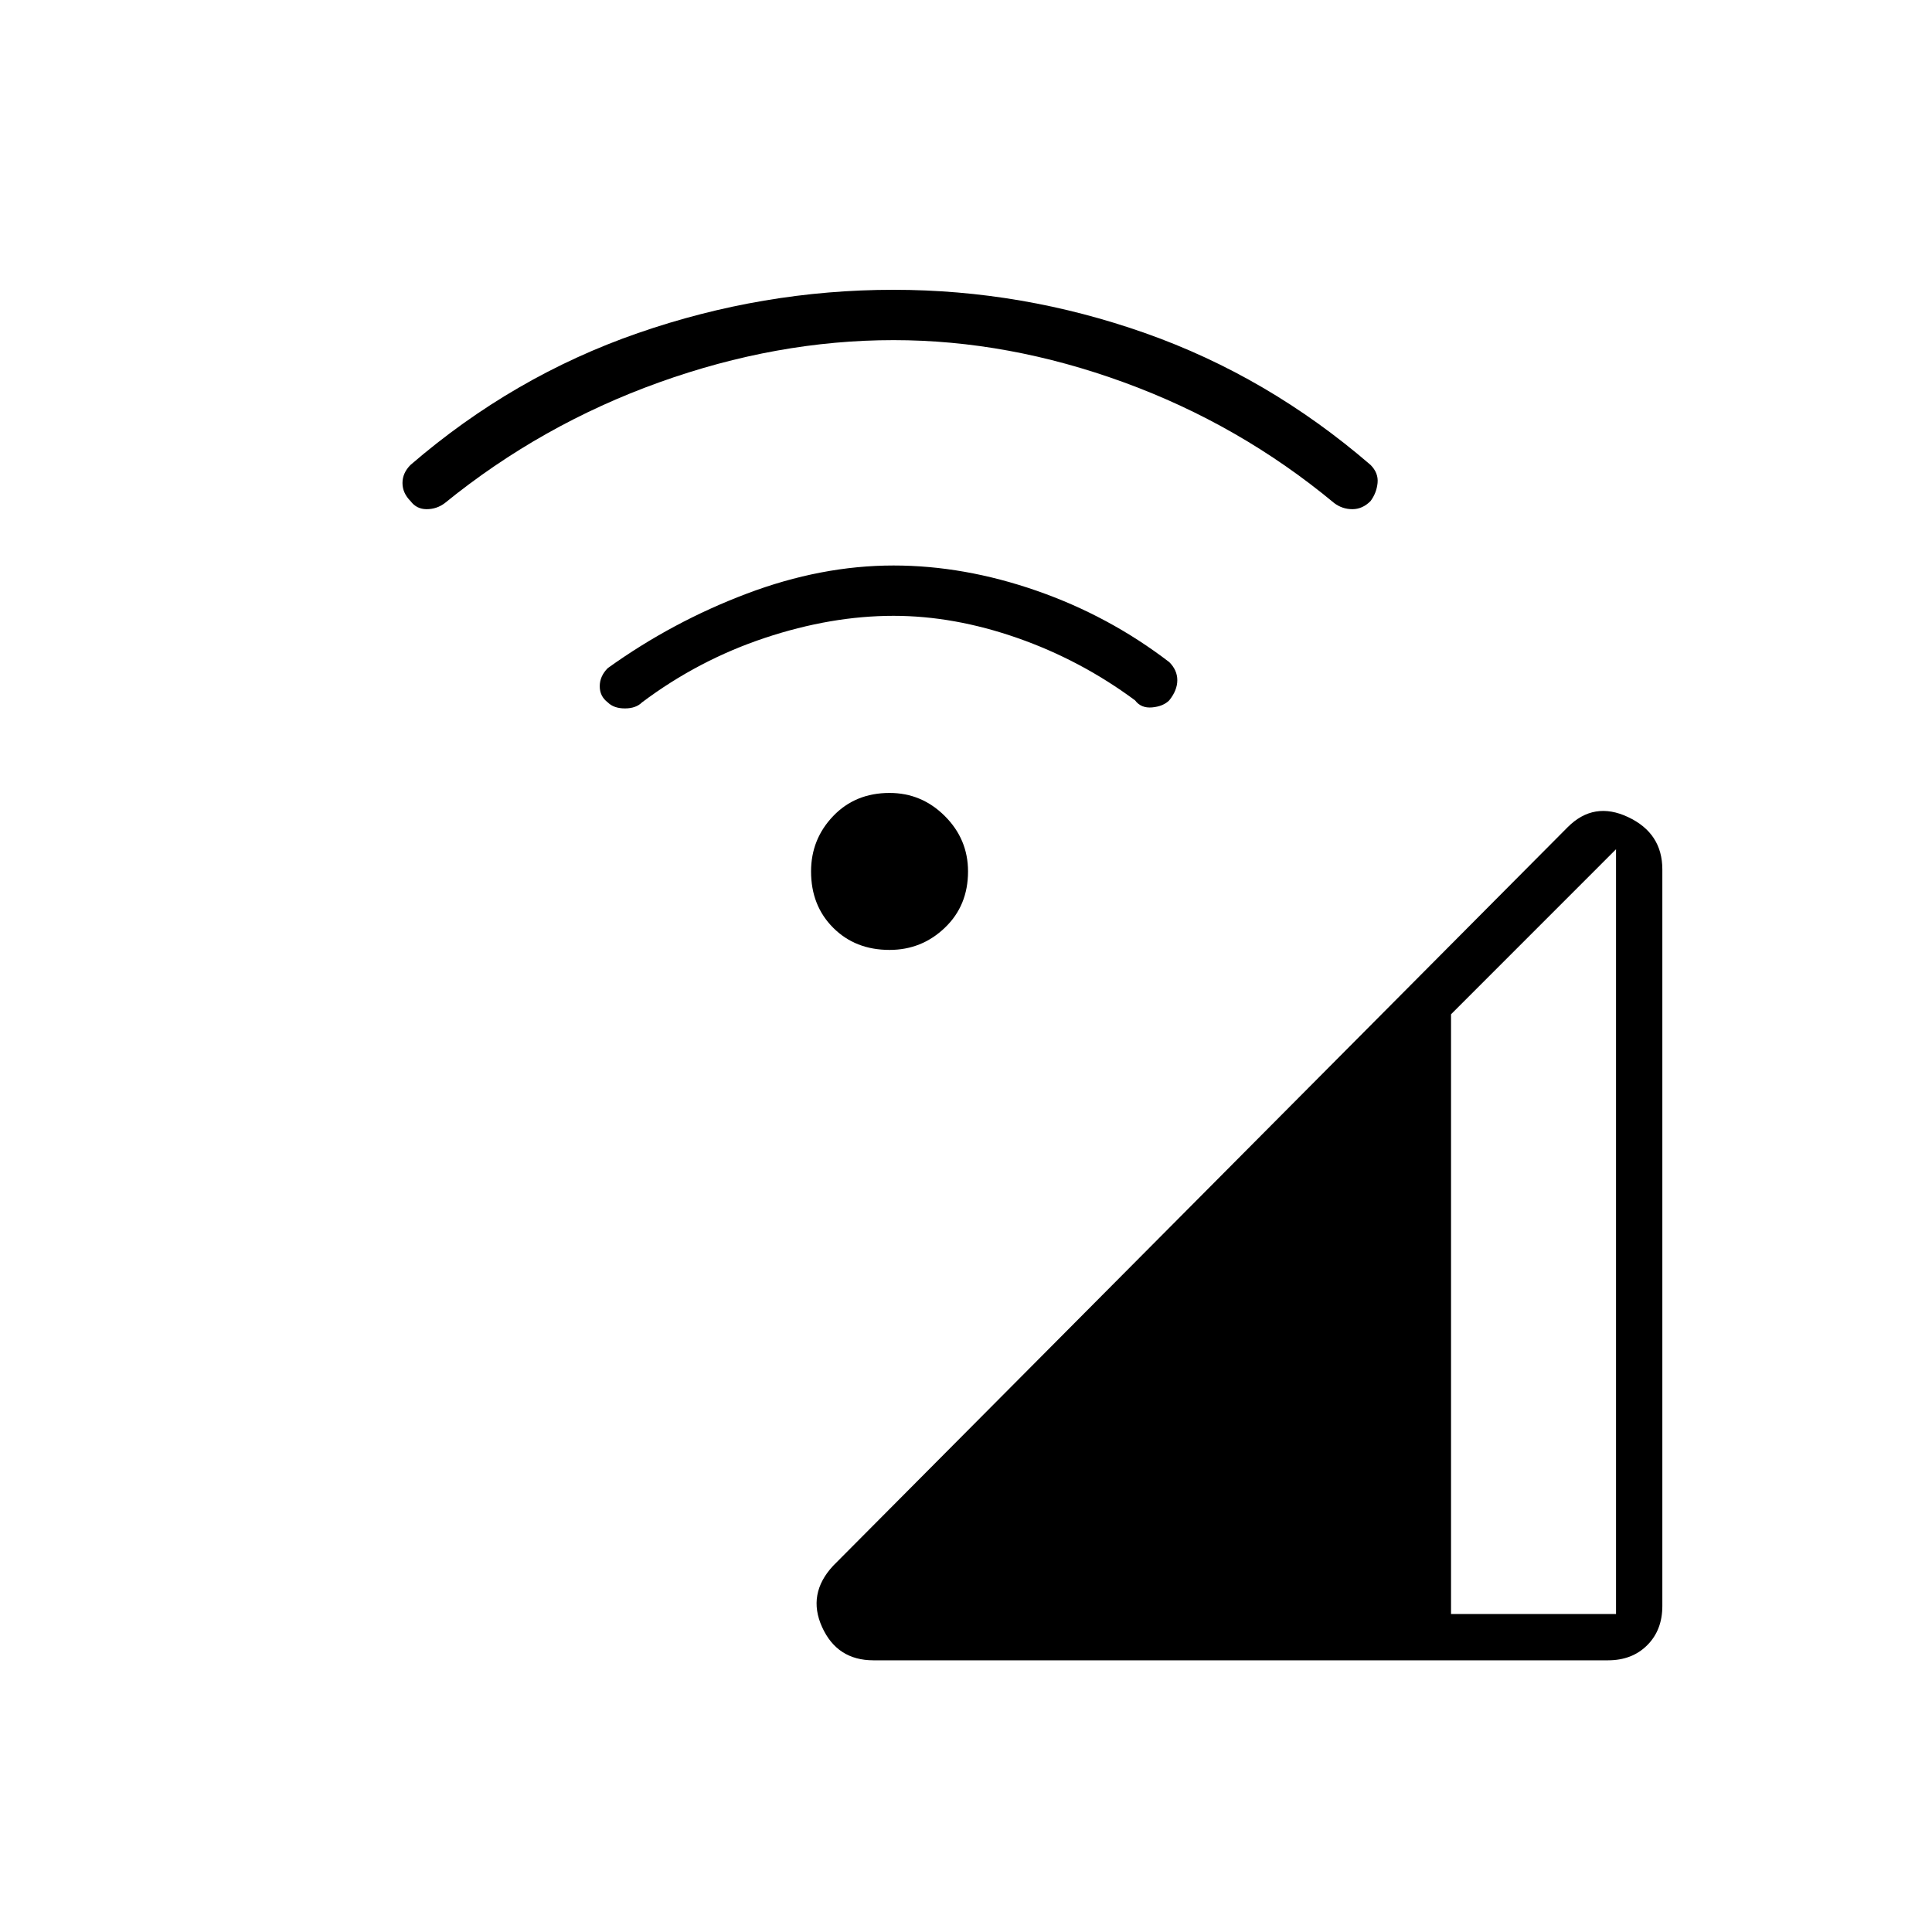 <svg xmlns="http://www.w3.org/2000/svg" height="40" width="40"><path d="M18.083 34.375Q17.333 34.375 17.021 33.688Q16.708 33 17.25 32.417L32.458 17.125Q33 16.583 33.708 16.917Q34.417 17.25 34.417 18V33.25Q34.417 33.75 34.104 34.062Q33.792 34.375 33.292 34.375ZM30.042 33.417H33.458V17.583L30.042 21ZM12.583 14.542Q12.417 14.417 12.417 14.208Q12.417 14 12.583 13.833Q13.917 12.875 15.458 12.292Q17 11.708 18.5 11.708Q19.958 11.708 21.458 12.229Q22.958 12.75 24.208 13.708Q24.375 13.875 24.375 14.083Q24.375 14.292 24.208 14.5Q24.083 14.625 23.854 14.646Q23.625 14.667 23.5 14.5Q22.375 13.667 21.062 13.208Q19.75 12.75 18.5 12.75Q17.208 12.75 15.833 13.208Q14.458 13.667 13.292 14.542Q13.167 14.667 12.938 14.667Q12.708 14.667 12.583 14.542ZM8.5 10.375Q8.333 10.208 8.333 10Q8.333 9.792 8.5 9.625Q10.625 7.792 13.208 6.896Q15.792 6 18.5 6Q21.167 6 23.708 6.896Q26.25 7.792 28.375 9.625Q28.542 9.792 28.521 10Q28.5 10.208 28.375 10.375Q28.208 10.542 28 10.542Q27.792 10.542 27.625 10.417Q25.667 8.792 23.271 7.917Q20.875 7.042 18.5 7.042Q16.083 7.042 13.646 7.917Q11.208 8.792 9.208 10.417Q9.042 10.542 8.833 10.542Q8.625 10.542 8.5 10.375ZM18.417 19.667Q17.708 19.667 17.25 19.208Q16.792 18.75 16.792 18.042Q16.792 17.375 17.25 16.896Q17.708 16.417 18.417 16.417Q19.083 16.417 19.562 16.896Q20.042 17.375 20.042 18.042Q20.042 18.75 19.562 19.208Q19.083 19.667 18.417 19.667Z"/></svg>